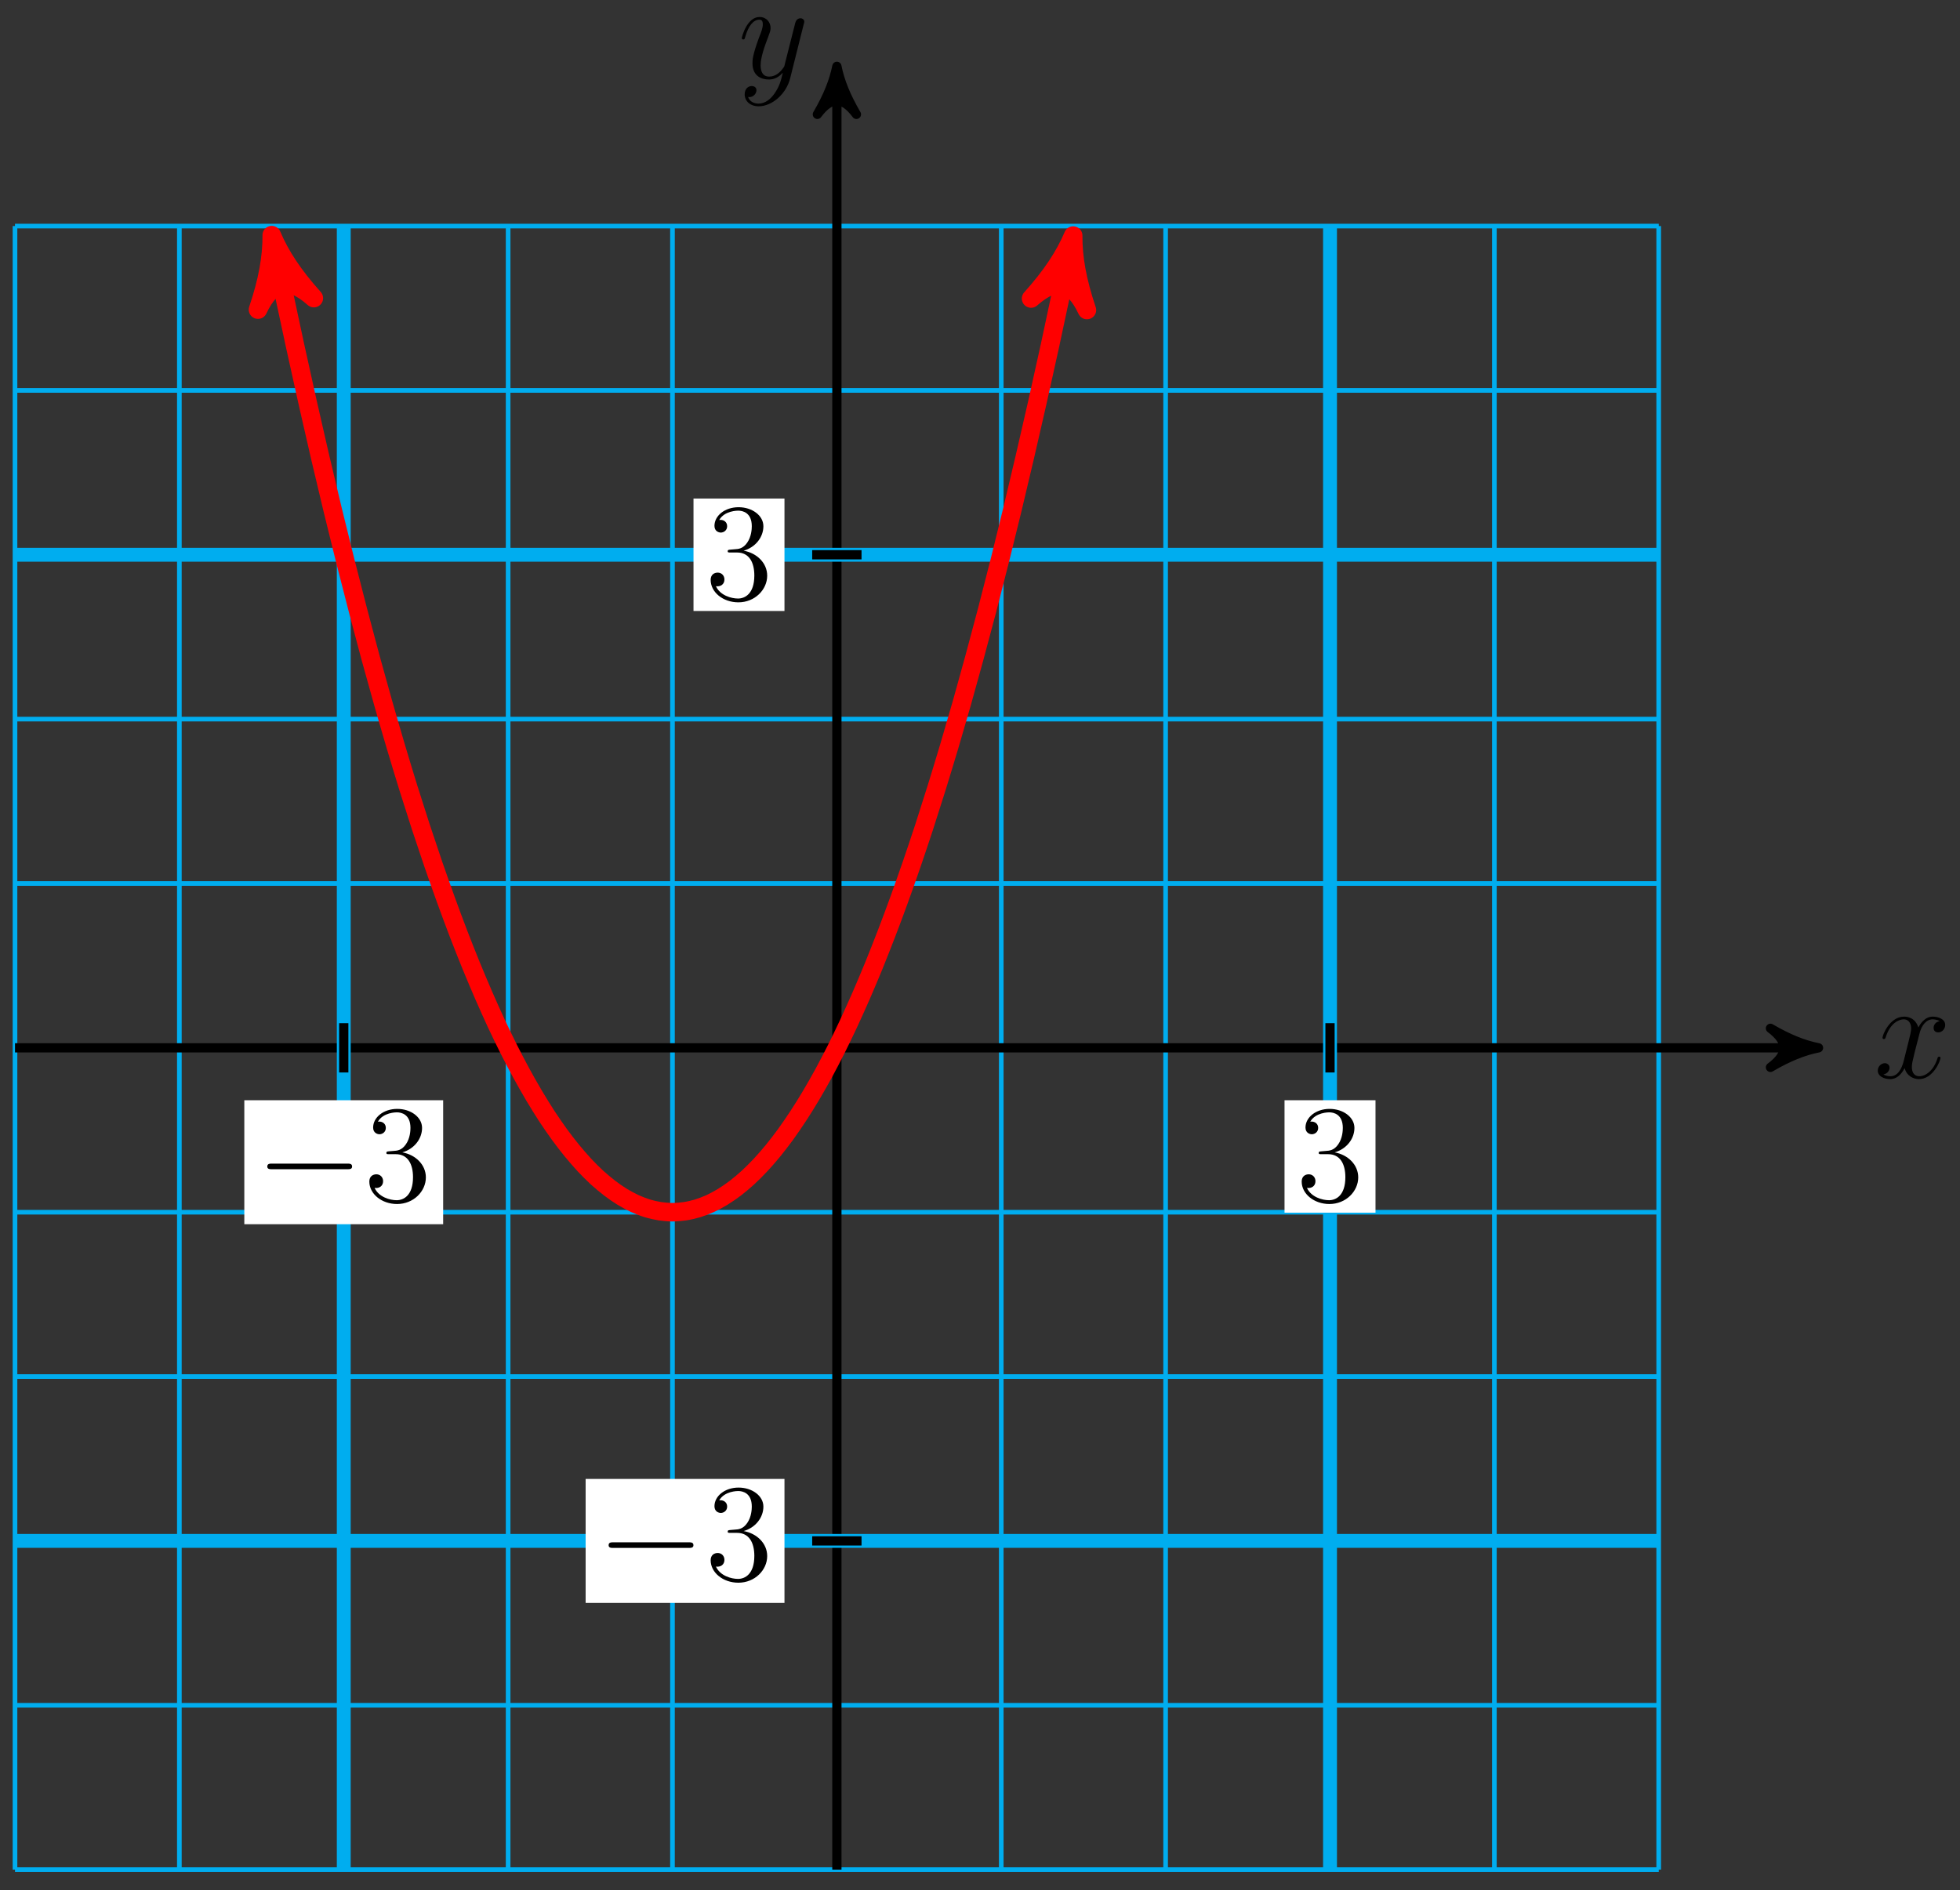 <?xml version="1.0" encoding="UTF-8"?>
<svg xmlns="http://www.w3.org/2000/svg" xmlns:xlink="http://www.w3.org/1999/xlink" width="169pt" height="163pt" viewBox="0 0 169 163" version="1.1">
<rect x="0" y="0" width="169" height="163" fill="#333333" stroke="none"/>
<defs>
<g>
<symbol overflow="visible" id="glyph0-0">
<path style="stroke:none;" d=""/>
</symbol>
<symbol overflow="visible" id="glyph0-1">
<path style="stroke:none;" d="M 5.672 -4.875 C 5.281 -4.812 5.141 -4.516 5.141 -4.297 C 5.141 -4 5.359 -3.906 5.531 -3.906 C 5.891 -3.906 6.141 -4.219 6.141 -4.547 C 6.141 -5.047 5.562 -5.266 5.062 -5.266 C 4.344 -5.266 3.938 -4.547 3.828 -4.328 C 3.547 -5.219 2.812 -5.266 2.594 -5.266 C 1.375 -5.266 0.734 -3.703 0.734 -3.438 C 0.734 -3.391 0.781 -3.328 0.859 -3.328 C 0.953 -3.328 0.984 -3.406 1 -3.453 C 1.406 -4.781 2.219 -5.031 2.562 -5.031 C 3.094 -5.031 3.203 -4.531 3.203 -4.25 C 3.203 -3.984 3.125 -3.703 2.984 -3.125 L 2.578 -1.5 C 2.406 -0.781 2.062 -0.125 1.422 -0.125 C 1.359 -0.125 1.062 -0.125 0.812 -0.281 C 1.25 -0.359 1.344 -0.719 1.344 -0.859 C 1.344 -1.094 1.156 -1.25 0.938 -1.25 C 0.641 -1.25 0.328 -0.984 0.328 -0.609 C 0.328 -0.109 0.891 0.125 1.406 0.125 C 1.984 0.125 2.391 -0.328 2.641 -0.828 C 2.828 -0.125 3.438 0.125 3.875 0.125 C 5.094 0.125 5.734 -1.453 5.734 -1.703 C 5.734 -1.766 5.688 -1.812 5.625 -1.812 C 5.516 -1.812 5.5 -1.75 5.469 -1.656 C 5.141 -0.609 4.453 -0.125 3.906 -0.125 C 3.484 -0.125 3.266 -0.438 3.266 -0.922 C 3.266 -1.188 3.312 -1.375 3.5 -2.156 L 3.922 -3.797 C 4.094 -4.5 4.5 -5.031 5.062 -5.031 C 5.078 -5.031 5.422 -5.031 5.672 -4.875 Z M 5.672 -4.875 "/>
</symbol>
<symbol overflow="visible" id="glyph0-2">
<path style="stroke:none;" d="M 3.141 1.344 C 2.828 1.797 2.359 2.203 1.766 2.203 C 1.625 2.203 1.047 2.172 0.875 1.625 C 0.906 1.641 0.969 1.641 0.984 1.641 C 1.344 1.641 1.594 1.328 1.594 1.047 C 1.594 0.781 1.359 0.688 1.188 0.688 C 0.984 0.688 0.578 0.828 0.578 1.406 C 0.578 2.016 1.094 2.438 1.766 2.438 C 2.969 2.438 4.172 1.344 4.5 0.016 L 5.672 -4.656 C 5.688 -4.703 5.719 -4.781 5.719 -4.859 C 5.719 -5.031 5.562 -5.156 5.391 -5.156 C 5.281 -5.156 5.031 -5.109 4.938 -4.75 L 4.047 -1.234 C 4 -1.016 4 -0.984 3.891 -0.859 C 3.656 -0.531 3.266 -0.125 2.688 -0.125 C 2.016 -0.125 1.953 -0.781 1.953 -1.094 C 1.953 -1.781 2.281 -2.703 2.609 -3.562 C 2.734 -3.906 2.812 -4.078 2.812 -4.312 C 2.812 -4.812 2.453 -5.266 1.859 -5.266 C 0.766 -5.266 0.328 -3.531 0.328 -3.438 C 0.328 -3.391 0.375 -3.328 0.453 -3.328 C 0.562 -3.328 0.578 -3.375 0.625 -3.547 C 0.906 -4.547 1.359 -5.031 1.828 -5.031 C 1.938 -5.031 2.141 -5.031 2.141 -4.641 C 2.141 -4.328 2.016 -3.984 1.828 -3.531 C 1.25 -1.953 1.25 -1.562 1.25 -1.281 C 1.25 -0.141 2.062 0.125 2.656 0.125 C 3 0.125 3.438 0.016 3.844 -0.438 L 3.859 -0.422 C 3.688 0.281 3.562 0.75 3.141 1.344 Z M 3.141 1.344 "/>
</symbol>
<symbol overflow="visible" id="glyph1-0">
<path style="stroke:none;" d=""/>
</symbol>
<symbol overflow="visible" id="glyph1-1">
<path style="stroke:none;" d="M 7.875 -2.75 C 8.078 -2.75 8.297 -2.75 8.297 -2.984 C 8.297 -3.234 8.078 -3.234 7.875 -3.234 L 1.406 -3.234 C 1.203 -3.234 0.984 -3.234 0.984 -2.984 C 0.984 -2.75 1.203 -2.75 1.406 -2.75 Z M 7.875 -2.75 "/>
</symbol>
<symbol overflow="visible" id="glyph2-0">
<path style="stroke:none;" d=""/>
</symbol>
<symbol overflow="visible" id="glyph2-1">
<path style="stroke:none;" d="M 2.203 -4.297 C 2 -4.281 1.953 -4.266 1.953 -4.156 C 1.953 -4.047 2.016 -4.047 2.219 -4.047 L 2.766 -4.047 C 3.797 -4.047 4.25 -3.203 4.25 -2.062 C 4.25 -0.484 3.438 -0.078 2.844 -0.078 C 2.266 -0.078 1.297 -0.344 0.938 -1.141 C 1.328 -1.078 1.672 -1.297 1.672 -1.719 C 1.672 -2.062 1.422 -2.312 1.094 -2.312 C 0.797 -2.312 0.484 -2.141 0.484 -1.688 C 0.484 -0.625 1.547 0.25 2.875 0.25 C 4.297 0.25 5.359 -0.844 5.359 -2.047 C 5.359 -3.141 4.469 -4 3.328 -4.203 C 4.359 -4.5 5.031 -5.375 5.031 -6.312 C 5.031 -7.25 4.047 -7.953 2.891 -7.953 C 1.703 -7.953 0.812 -7.219 0.812 -6.344 C 0.812 -5.875 1.188 -5.766 1.359 -5.766 C 1.609 -5.766 1.906 -5.953 1.906 -6.312 C 1.906 -6.688 1.609 -6.859 1.344 -6.859 C 1.281 -6.859 1.25 -6.859 1.219 -6.844 C 1.672 -7.656 2.797 -7.656 2.859 -7.656 C 3.25 -7.656 4.031 -7.484 4.031 -6.312 C 4.031 -6.078 4 -5.422 3.641 -4.906 C 3.281 -4.375 2.875 -4.344 2.562 -4.328 Z M 2.203 -4.297 "/>
</symbol>
</g>
</defs>
<g id="surface1">
<path style="fill:none;stroke-width:0.399;stroke-linecap:butt;stroke-linejoin:miter;stroke:rgb(0%,67.839%,93.729%);stroke-opacity:1;stroke-miterlimit:10;" d="M -70.866 -70.867 L 70.868 -70.867 M -70.866 -56.695 L 70.868 -56.695 M -70.866 -42.519 L 70.868 -42.519 M -70.866 -28.347 L 70.868 -28.347 M -70.866 -14.175 L 70.868 -14.175 M -70.866 0.001 L 70.868 0.001 M -70.866 14.172 L 70.868 14.172 M -70.866 28.348 L 70.868 28.348 M -70.866 42.52 L 70.868 42.52 M -70.866 56.692 L 70.868 56.692 M -70.866 70.864 L 70.868 70.864 M -70.866 -70.867 L -70.866 70.868 M -56.694 -70.867 L -56.694 70.868 M -42.518 -70.867 L -42.518 70.868 M -28.346 -70.867 L -28.346 70.868 M -14.175 -70.867 L -14.175 70.868 M 0.001 -70.867 L 0.001 70.868 M 14.173 -70.867 L 14.173 70.868 M 28.345 -70.867 L 28.345 70.868 M 42.521 -70.867 L 42.521 70.868 M 56.693 -70.867 L 56.693 70.868 M 70.861 -70.867 L 70.861 70.868 " transform="matrix(1,0,0,-1,72.159,90.36)"/>
<path style="fill:none;stroke-width:0.797;stroke-linecap:butt;stroke-linejoin:miter;stroke:rgb(0%,0%,0%);stroke-opacity:1;stroke-miterlimit:10;" d="M -70.866 0.001 L 83.607 0.001 " transform="matrix(1,0,0,-1,72.159,90.36)"/>
<path style="fill-rule:nonzero;fill:rgb(0%,0%,0%);fill-opacity:1;stroke-width:0.797;stroke-linecap:butt;stroke-linejoin:round;stroke:rgb(0%,0%,0%);stroke-opacity:1;stroke-miterlimit:10;" d="M 1.036 0.001 C -0.261 0.258 -1.554 0.778 -3.109 1.684 C -1.554 0.516 -1.554 -0.519 -3.109 -1.683 C -1.554 -0.777 -0.261 -0.257 1.036 0.001 Z M 1.036 0.001 " transform="matrix(1,0,0,-1,155.765,90.36)"/>
<g style="fill:rgb(0%,0%,0%);fill-opacity:1;">
  <use xlink:href="#glyph0-1" x="161.583" y="92.934"/>
</g>
<path style="fill:none;stroke-width:0.797;stroke-linecap:butt;stroke-linejoin:miter;stroke:rgb(0%,0%,0%);stroke-opacity:1;stroke-miterlimit:10;" d="M 0.001 -70.867 L 0.001 83.606 " transform="matrix(1,0,0,-1,72.159,90.36)"/>
<path style="fill-rule:nonzero;fill:rgb(0%,0%,0%);fill-opacity:1;stroke-width:0.797;stroke-linecap:butt;stroke-linejoin:round;stroke:rgb(0%,0%,0%);stroke-opacity:1;stroke-miterlimit:10;" d="M 1.035 -0.001 C -0.258 0.261 -1.554 0.776 -3.109 1.682 C -1.554 0.518 -1.554 -0.517 -3.109 -1.685 C -1.554 -0.778 -0.258 -0.259 1.035 -0.001 Z M 1.035 -0.001 " transform="matrix(0,-1,-1,0,72.159,6.754)"/>
<g style="fill:rgb(0%,0%,0%);fill-opacity:1;">
  <use xlink:href="#glyph0-2" x="63.632" y="6.731"/>
</g>
<path style="fill:none;stroke-width:1.196;stroke-linecap:butt;stroke-linejoin:miter;stroke:rgb(0%,67.839%,93.729%);stroke-opacity:1;stroke-miterlimit:10;" d="M -42.518 -70.867 L -42.518 70.868 " transform="matrix(1,0,0,-1,72.159,90.36)"/>
<path style="fill:none;stroke-width:0.797;stroke-linecap:butt;stroke-linejoin:miter;stroke:rgb(0%,0%,0%);stroke-opacity:1;stroke-miterlimit:10;" d="M -42.518 2.126 L -42.518 -2.124 " transform="matrix(1,0,0,-1,72.159,90.36)"/>
<path style=" stroke:none;fill-rule:nonzero;fill:rgb(100%,100%,100%);fill-opacity:1;" d="M 21.066 105.57 L 38.211 105.57 L 38.211 94.879 L 21.066 94.879 Z M 21.066 105.57 "/>
<g style="fill:rgb(0%,0%,0%);fill-opacity:1;">
  <use xlink:href="#glyph1-1" x="22.063" y="103.578"/>
</g>
<g style="fill:rgb(0%,0%,0%);fill-opacity:1;">
  <use xlink:href="#glyph2-1" x="31.361" y="103.578"/>
</g>
<path style="fill:none;stroke-width:1.196;stroke-linecap:butt;stroke-linejoin:miter;stroke:rgb(0%,67.839%,93.729%);stroke-opacity:1;stroke-miterlimit:10;" d="M 42.521 -70.867 L 42.521 70.868 " transform="matrix(1,0,0,-1,72.159,90.36)"/>
<path style="fill:none;stroke-width:0.797;stroke-linecap:butt;stroke-linejoin:miter;stroke:rgb(0%,0%,0%);stroke-opacity:1;stroke-miterlimit:10;" d="M 42.521 2.126 L 42.521 -2.124 " transform="matrix(1,0,0,-1,72.159,90.36)"/>
<path style=" stroke:none;fill-rule:nonzero;fill:rgb(100%,100%,100%);fill-opacity:1;" d="M 110.758 104.574 L 118.602 104.574 L 118.602 94.879 L 110.758 94.879 Z M 110.758 104.574 "/>
<g style="fill:rgb(0%,0%,0%);fill-opacity:1;">
  <use xlink:href="#glyph2-1" x="111.753" y="103.578"/>
</g>
<path style="fill:none;stroke-width:1.196;stroke-linecap:butt;stroke-linejoin:miter;stroke:rgb(0%,67.839%,93.729%);stroke-opacity:1;stroke-miterlimit:10;" d="M -70.866 -42.519 L 70.868 -42.519 " transform="matrix(1,0,0,-1,72.159,90.36)"/>
<path style="fill:none;stroke-width:0.797;stroke-linecap:butt;stroke-linejoin:miter;stroke:rgb(0%,0%,0%);stroke-opacity:1;stroke-miterlimit:10;" d="M 2.126 -42.519 L -2.128 -42.519 " transform="matrix(1,0,0,-1,72.159,90.36)"/>
<path style=" stroke:none;fill-rule:nonzero;fill:rgb(100%,100%,100%);fill-opacity:1;" d="M 50.496 138.227 L 67.641 138.227 L 67.641 127.535 L 50.496 127.535 Z M 50.496 138.227 "/>
<g style="fill:rgb(0%,0%,0%);fill-opacity:1;">
  <use xlink:href="#glyph1-1" x="51.494" y="136.234"/>
</g>
<g style="fill:rgb(0%,0%,0%);fill-opacity:1;">
  <use xlink:href="#glyph2-1" x="60.792" y="136.234"/>
</g>
<path style="fill:none;stroke-width:1.196;stroke-linecap:butt;stroke-linejoin:miter;stroke:rgb(0%,67.839%,93.729%);stroke-opacity:1;stroke-miterlimit:10;" d="M -70.866 42.52 L 70.868 42.52 " transform="matrix(1,0,0,-1,72.159,90.36)"/>
<path style="fill:none;stroke-width:0.797;stroke-linecap:butt;stroke-linejoin:miter;stroke:rgb(0%,0%,0%);stroke-opacity:1;stroke-miterlimit:10;" d="M 2.126 42.52 L -2.128 42.52 " transform="matrix(1,0,0,-1,72.159,90.36)"/>
<path style=" stroke:none;fill-rule:nonzero;fill:rgb(100%,100%,100%);fill-opacity:1;" d="M 59.797 52.688 L 67.641 52.688 L 67.641 42.992 L 59.797 42.992 Z M 59.797 52.688 "/>
<g style="fill:rgb(0%,0%,0%);fill-opacity:1;">
  <use xlink:href="#glyph2-1" x="60.792" y="51.692"/>
</g>
<path style="fill:none;stroke-width:1.594;stroke-linecap:butt;stroke-linejoin:miter;stroke:rgb(100%,0%,0%);stroke-opacity:1;stroke-miterlimit:10;" d="M -48.425 68.602 C -48.108 67.063 -48.108 67.063 -47.807 65.633 C -47.507 64.208 -47.022 61.954 -46.721 60.571 C -46.421 59.188 -45.936 57.008 -45.636 55.669 C -45.335 54.333 -44.854 52.227 -44.554 50.938 C -44.249 49.645 -43.768 47.614 -43.468 46.372 C -43.167 45.126 -42.682 43.169 -42.382 41.969 C -42.081 40.77 -41.596 38.887 -41.296 37.735 C -40.995 36.583 -40.514 34.77 -40.214 33.665 C -39.913 32.559 -39.429 30.821 -39.128 29.762 C -38.827 28.7 -38.343 27.04 -38.042 26.024 C -37.741 25.012 -37.261 23.422 -36.96 22.454 C -36.655 21.485 -36.175 19.969 -35.874 19.047 C -35.573 18.13 -35.089 16.688 -34.788 15.809 C -34.487 14.934 -34.003 13.567 -33.702 12.739 C -33.401 11.907 -32.921 10.614 -32.62 9.833 C -32.319 9.047 -31.835 7.829 -31.534 7.09 C -31.233 6.352 -30.749 5.208 -30.448 4.516 C -30.147 3.825 -29.667 2.755 -29.366 2.106 C -29.065 1.462 -28.581 0.465 -28.28 -0.136 C -27.979 -0.734 -27.495 -1.66 -27.194 -2.21 C -26.893 -2.765 -26.409 -3.613 -26.108 -4.12 C -25.807 -4.628 -25.327 -5.406 -25.026 -5.867 C -24.725 -6.327 -24.241 -7.027 -23.94 -7.445 C -23.639 -7.859 -23.155 -8.488 -22.854 -8.855 C -22.554 -9.222 -22.073 -9.777 -21.772 -10.101 C -21.471 -10.425 -20.987 -10.906 -20.686 -11.183 C -20.386 -11.456 -19.901 -11.863 -19.6 -12.093 C -19.3 -12.328 -18.819 -12.66 -18.514 -12.843 C -18.214 -13.027 -17.733 -13.285 -17.432 -13.425 C -17.132 -13.562 -16.647 -13.749 -16.346 -13.839 C -16.046 -13.933 -15.561 -14.042 -15.261 -14.089 C -14.96 -14.136 -14.479 -14.175 -14.179 -14.175 C -13.878 -14.175 -13.393 -14.136 -13.093 -14.089 C -12.792 -14.046 -12.307 -13.933 -12.007 -13.843 C -11.706 -13.749 -11.225 -13.566 -10.921 -13.429 C -10.62 -13.288 -10.139 -13.031 -9.839 -12.847 C -9.538 -12.663 -9.054 -12.331 -8.753 -12.101 C -8.452 -11.87 -7.968 -11.464 -7.667 -11.187 C -7.366 -10.91 -6.886 -10.433 -6.585 -10.109 C -6.284 -9.788 -5.8 -9.234 -5.499 -8.863 C -5.198 -8.495 -4.714 -7.867 -4.413 -7.452 C -4.112 -7.038 -3.632 -6.335 -3.331 -5.874 C -3.026 -5.417 -2.546 -4.64 -2.245 -4.132 C -1.944 -3.628 -1.46 -2.777 -1.159 -2.226 C -0.858 -1.671 -0.374 -0.749 -0.073 -0.148 C 0.228 0.45 0.708 1.446 1.009 2.09 C 1.31 2.739 1.794 3.809 2.095 4.501 C 2.396 5.192 2.88 6.337 3.181 7.071 C 3.482 7.809 3.962 9.028 4.263 9.813 C 4.568 10.594 5.048 11.887 5.349 12.719 C 5.65 13.547 6.134 14.915 6.435 15.79 C 6.736 16.665 7.22 18.106 7.521 19.028 C 7.821 19.95 8.302 21.462 8.603 22.43 C 8.903 23.399 9.388 24.985 9.689 26.001 C 9.989 27.012 10.474 28.676 10.775 29.735 C 11.075 30.797 11.556 32.532 11.857 33.637 C 12.157 34.743 12.642 36.555 12.943 37.704 C 13.243 38.856 13.728 40.743 14.028 41.938 C 14.329 43.137 14.81 45.094 15.114 46.34 C 15.415 47.583 15.896 49.614 16.196 50.907 C 16.497 52.196 16.982 54.301 17.282 55.637 C 17.583 56.973 18.068 59.153 18.368 60.536 C 18.669 61.919 19.15 64.172 19.45 65.598 C 19.751 67.028 20.536 70.829 20.071 68.567 " transform="matrix(1,0,0,-1,72.159,90.36)"/>
<path style="fill-rule:nonzero;fill:rgb(100%,0%,0%);fill-opacity:1;stroke-width:1.594;stroke-linecap:butt;stroke-linejoin:round;stroke:rgb(100%,0%,0%);stroke-opacity:1;stroke-miterlimit:10;" d="M 1.515 -0.001 C -0.377 0.377 -2.271 1.135 -4.543 2.46 C -2.274 0.756 -2.27 -0.756 -4.544 -2.461 C -2.272 -1.135 -0.378 -0.38 1.515 -0.001 Z M 1.515 -0.001 " transform="matrix(-0.202,-0.979,-0.979,0.202,23.735,21.758)"/>
<path style="fill-rule:nonzero;fill:rgb(100%,0%,0%);fill-opacity:1;stroke-width:1.594;stroke-linecap:butt;stroke-linejoin:round;stroke:rgb(100%,0%,0%);stroke-opacity:1;stroke-miterlimit:10;" d="M 1.513 -0.001 C -0.381 0.379 -2.272 1.138 -4.543 2.46 C -2.274 0.758 -2.272 -0.757 -4.541 -2.461 C -2.27 -1.136 -0.38 -0.379 1.513 -0.001 Z M 1.513 -0.001 " transform="matrix(0.202,-0.979,-0.979,-0.202,92.229,21.794)"/>
</g>
</svg>
